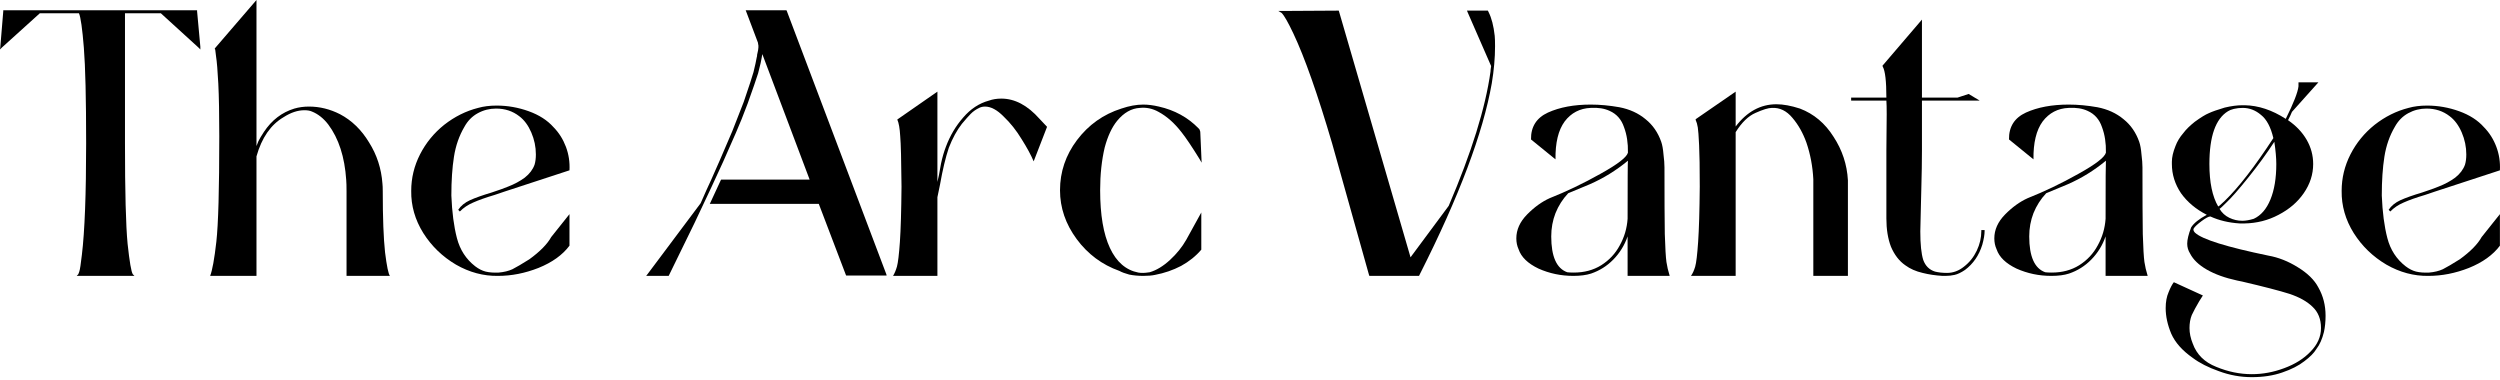 <svg width="250" height="38" viewBox="0 0 250 38" fill="none" xmlns="http://www.w3.org/2000/svg">
<path d="M19.709 1.029H19.611H18.599H16.022H12.367H7.897H4.014H1.468H0.457H0.326V1.129L0.033 4.681L0 4.947L0.196 4.748L3.981 1.328H7.897C8.071 1.726 8.234 2.877 8.386 4.781C8.538 6.684 8.614 9.86 8.614 14.309C8.614 19.4 8.473 23.119 8.19 25.465C8.082 26.416 7.995 26.981 7.929 27.158C7.864 27.335 7.831 27.423 7.831 27.423L7.668 27.589H7.897H13.183H13.444L13.281 27.423C13.128 27.202 12.954 26.184 12.759 24.369C12.585 22.554 12.498 19.201 12.498 14.309V1.328H16.087L19.839 4.748L20.035 4.947V4.681L19.709 1.129V1.029Z" fill="black"/>
<path d="M38.276 19.157C38.276 18.802 38.266 18.537 38.244 18.36C38.135 16.855 37.689 15.482 36.906 14.243C36.145 12.981 35.177 12.041 34.002 11.421C33.001 10.912 31.968 10.657 30.902 10.657C30.38 10.657 29.89 10.724 29.434 10.857C28.194 11.233 27.182 12.007 26.399 13.181C26.138 13.579 25.953 13.889 25.844 14.11L25.648 14.608V0L21.504 4.814L21.472 4.88L21.504 4.947C21.504 4.814 21.537 5.035 21.602 5.611C21.689 6.164 21.765 7.083 21.831 8.366C21.896 9.65 21.928 11.41 21.928 13.645C21.928 18.913 21.831 22.421 21.635 24.17C21.439 25.896 21.232 27.036 21.015 27.589H25.648V15.637C26.171 13.778 27.073 12.472 28.357 11.72C29.075 11.255 29.771 11.023 30.445 11.023C30.75 11.023 31 11.067 31.196 11.155C31.805 11.399 32.349 11.83 32.827 12.45C33.871 13.845 34.47 15.693 34.622 17.995C34.644 18.238 34.654 18.625 34.654 19.157V27.589H38.994C38.842 27.412 38.679 26.627 38.505 25.232C38.353 23.816 38.276 21.791 38.276 19.157Z" fill="black"/>
<path d="M55.349 12.716C54.74 12.03 53.913 11.498 52.869 11.122C51.825 10.746 50.759 10.558 49.671 10.558C48.975 10.558 48.355 10.635 47.812 10.79C46.593 11.1 45.462 11.664 44.418 12.483C43.395 13.302 42.591 14.287 42.003 15.438C41.416 16.589 41.122 17.806 41.122 19.09C41.1 20.573 41.503 21.979 42.33 23.307C43.156 24.613 44.244 25.664 45.593 26.461C46.941 27.235 48.344 27.612 49.802 27.589C51.151 27.589 52.499 27.324 53.848 26.793C55.219 26.239 56.252 25.498 56.948 24.568V21.414L55.121 23.705C54.729 24.413 54 25.155 52.934 25.929C52.195 26.394 51.629 26.726 51.238 26.925C50.846 27.102 50.389 27.213 49.867 27.257C49.367 27.28 48.932 27.246 48.562 27.158C48.214 27.069 47.866 26.892 47.518 26.627C46.604 25.918 45.995 24.978 45.691 23.805C45.386 22.631 45.201 21.215 45.136 19.555C45.136 18.072 45.223 16.777 45.397 15.671C45.571 14.564 45.919 13.568 46.441 12.682C46.767 12.085 47.213 11.631 47.779 11.321C48.344 11.011 48.954 10.857 49.606 10.857C50.498 10.857 51.27 11.111 51.923 11.62C52.423 11.996 52.826 12.539 53.13 13.247C53.435 13.955 53.587 14.686 53.587 15.438C53.587 15.836 53.544 16.18 53.457 16.467C53.283 16.954 52.956 17.386 52.478 17.762C51.999 18.116 51.444 18.415 50.813 18.659C50.444 18.814 49.889 19.013 49.149 19.256C48.257 19.522 47.54 19.776 46.996 20.02C46.474 20.263 46.082 20.584 45.821 20.983L45.984 21.149C46.354 20.772 46.8 20.474 47.322 20.252C47.866 20.009 48.584 19.754 49.476 19.489C49.476 19.489 49.802 19.378 50.455 19.157L56.948 17.032C56.992 16.213 56.872 15.427 56.589 14.675C56.306 13.922 55.893 13.269 55.349 12.716Z" fill="black"/>
<path d="M78.647 1.029H78.582H74.732H74.569L74.634 1.195L75.776 4.216C75.798 4.261 75.809 4.316 75.809 4.382L75.841 4.548V4.714V4.748C75.841 4.88 75.798 5.124 75.711 5.478C75.711 5.589 75.7 5.666 75.678 5.71C75.613 6.087 75.504 6.585 75.352 7.204C75.243 7.603 74.917 8.599 74.373 10.193L73.231 13.114L71.991 16.003C71.295 17.596 70.849 18.592 70.653 18.991L70.066 20.319L64.747 27.423L64.616 27.589H64.845H66.802H66.868L66.9 27.523L69.446 22.311C70.751 19.566 71.708 17.519 72.317 16.169L73.59 13.28C73.96 12.439 74.351 11.465 74.764 10.358C75.287 8.898 75.635 7.891 75.809 7.337C76.026 6.496 76.146 5.976 76.168 5.777L76.2 5.578L76.233 5.412L80.964 17.961H72.187H72.121L72.089 17.995L71.044 20.252L70.979 20.385H71.142H81.878L84.586 27.49L84.619 27.556H84.684H88.534H88.665L88.632 27.423L78.68 1.096L78.647 1.029Z" fill="black"/>
<path d="M103.955 11.886C102.758 10.536 101.485 9.86 100.137 9.86C99.68 9.86 99.267 9.927 98.897 10.06C97.918 10.325 97.059 10.89 96.319 11.753C95.579 12.594 95.003 13.568 94.59 14.675C94.394 15.184 94.231 15.748 94.1 16.368C93.991 16.965 93.926 17.331 93.904 17.463L93.741 18.194V9.163L89.728 11.952C89.88 12.284 89.978 12.837 90.021 13.612C90.087 14.365 90.13 16.047 90.152 18.659C90.13 21.093 90.076 22.941 89.989 24.203C89.902 25.442 89.804 26.261 89.695 26.66C89.586 27.036 89.456 27.346 89.303 27.589H93.741V19.721L94.002 18.459C94.263 16.976 94.557 15.748 94.883 14.774C95.253 13.822 95.688 13.026 96.188 12.384C96.558 11.941 96.852 11.609 97.069 11.388C97.309 11.144 97.591 10.945 97.918 10.79C98.092 10.702 98.288 10.657 98.505 10.657C99.093 10.657 99.713 10.989 100.365 11.653C101.04 12.295 101.638 13.048 102.16 13.911C102.704 14.774 103.106 15.516 103.367 16.135L104.705 12.682L103.955 11.886Z" fill="black"/>
<path d="M110.471 14.741C110.776 13.612 111.189 12.727 111.711 12.085C112.386 11.266 113.147 10.834 113.996 10.79C114.648 10.724 115.268 10.857 115.855 11.188C116.682 11.631 117.454 12.317 118.172 13.247C118.607 13.8 119.195 14.675 119.934 15.87L120.163 16.268L120.032 13.28C120.032 13.192 120.021 13.125 120 13.081C119.978 12.97 119.923 12.882 119.836 12.815C118.771 11.731 117.454 11.011 115.888 10.657C115.323 10.524 114.8 10.458 114.322 10.458C113.647 10.458 112.919 10.591 112.136 10.857C110.33 11.432 108.851 12.483 107.698 14.011C106.567 15.516 106.001 17.187 106.001 19.024C106.001 20.772 106.556 22.399 107.665 23.904C108.775 25.409 110.2 26.472 111.94 27.091C112.179 27.224 112.505 27.346 112.919 27.457C113.354 27.545 113.822 27.589 114.322 27.589C114.8 27.589 115.192 27.556 115.497 27.49C116.432 27.313 117.302 27.014 118.107 26.593C118.912 26.151 119.586 25.608 120.13 24.967V24.933V21.248L118.629 23.971C118.216 24.701 117.672 25.376 116.998 25.996C116.323 26.616 115.649 27.025 114.974 27.224C114.67 27.268 114.452 27.291 114.322 27.291C114.104 27.291 113.941 27.28 113.832 27.257C112.592 27.014 111.646 26.195 110.994 24.801C110.341 23.406 110.015 21.481 110.015 19.024C110.015 17.452 110.167 16.025 110.471 14.741Z" fill="black"/>
<path d="M149.472 3.586C149.363 2.59 149.157 1.793 148.852 1.195L148.787 1.062H148.689H148.656H146.862H146.699L146.764 1.228L149.113 6.607C149.07 6.872 149.048 7.061 149.048 7.171C148.548 10.779 147.155 15.25 144.871 20.584L141.053 25.73L133.907 1.162L133.875 1.062H133.809L128.197 1.096H127.838L128.164 1.295C128.425 1.56 128.817 2.247 129.339 3.353C130.47 5.744 131.765 9.418 133.222 14.376L136.909 27.523L136.942 27.589H137.007H141.837H141.902L141.935 27.523L142 27.39C145.915 19.643 148.308 13.291 149.178 8.333C149.396 7.027 149.505 5.788 149.505 4.615C149.505 4.15 149.494 3.807 149.472 3.586Z" fill="black"/>
<path d="M162.76 21.879C162.76 18.094 162.771 16.157 162.793 16.069C161.618 17.043 160.345 17.829 158.975 18.426L156.821 19.323C156.277 19.898 155.853 20.562 155.549 21.315C155.266 22.045 155.124 22.82 155.124 23.639C155.124 25.653 155.657 26.848 156.723 27.224C156.876 27.246 157.093 27.257 157.376 27.257C158.42 27.257 159.334 27.014 160.117 26.527C160.922 26.018 161.542 25.354 161.977 24.535C162.434 23.716 162.695 22.831 162.76 21.879ZM166.447 16.733C166.447 19.787 166.458 22.012 166.48 23.406C166.523 24.801 166.578 25.73 166.643 26.195C166.708 26.638 166.817 27.102 166.969 27.589H162.76V23.639C162.455 24.524 161.977 25.299 161.324 25.963C160.693 26.605 159.954 27.069 159.105 27.357C158.627 27.512 158.039 27.589 157.343 27.589C156.103 27.589 154.939 27.346 153.852 26.859C152.786 26.35 152.122 25.708 151.861 24.933C151.709 24.601 151.633 24.236 151.633 23.838C151.633 22.975 151.992 22.178 152.71 21.447C153.428 20.717 154.178 20.175 154.961 19.821C156.636 19.157 158.322 18.349 160.019 17.397C161.738 16.445 162.662 15.737 162.793 15.272C162.814 14.32 162.684 13.468 162.401 12.716C162.14 11.941 161.661 11.399 160.965 11.089C160.443 10.845 159.812 10.746 159.073 10.79C157.985 10.834 157.115 11.288 156.462 12.151C155.831 13.014 155.527 14.276 155.549 15.936L153.101 13.944C153.08 12.682 153.645 11.786 154.798 11.255C155.973 10.724 157.398 10.458 159.073 10.458C159.986 10.458 160.944 10.547 161.944 10.724C162.967 10.923 163.837 11.321 164.555 11.919C165.273 12.494 165.795 13.247 166.121 14.177C166.23 14.486 166.306 14.907 166.349 15.438C166.415 15.947 166.447 16.379 166.447 16.733Z" fill="black"/>
<path d="M184.791 18.028C184.704 16.456 184.225 15.007 183.355 13.678C182.507 12.328 181.386 11.388 179.994 10.857C179.102 10.569 178.319 10.425 177.645 10.425C176.057 10.425 174.697 11.166 173.566 12.649V9.163L169.618 11.886L169.552 11.952C169.661 12.196 169.737 12.461 169.781 12.749C169.824 13.014 169.868 13.601 169.911 14.508C169.955 15.394 169.976 16.777 169.976 18.659C169.955 21.093 169.9 22.941 169.813 24.203C169.726 25.465 169.628 26.284 169.52 26.66C169.411 27.036 169.269 27.346 169.095 27.589H173.566V13.214C174.175 12.24 174.838 11.598 175.556 11.288C176.296 10.956 176.84 10.79 177.188 10.79C177.971 10.746 178.656 11.078 179.244 11.786C179.831 12.472 180.299 13.302 180.647 14.276C181.038 15.427 181.267 16.644 181.332 17.928V20.352V27.589H184.791V20.684V18.028Z" fill="black"/>
<path d="M198.133 23.107C198.133 23.771 197.981 24.424 197.677 25.066C197.372 25.708 196.948 26.239 196.404 26.66C195.882 27.08 195.316 27.291 194.707 27.291C194.25 27.291 193.848 27.246 193.5 27.158C192.934 26.981 192.543 26.593 192.325 25.996C192.129 25.376 192.031 24.424 192.031 23.141C192.031 22.72 192.053 21.779 192.097 20.319L192.129 19.024C192.173 17.43 192.195 16.113 192.195 15.073V10.06H197.97L196.861 9.396L195.751 9.761H192.195V1.959L188.246 6.574L188.279 6.673C188.518 7.094 188.638 8.123 188.638 9.761H185.114V10.06H188.638C188.66 10.347 188.67 10.801 188.67 11.421L188.638 15.073V21.846C188.638 22.93 188.79 23.871 189.095 24.668C189.443 25.487 189.921 26.107 190.53 26.527C191.009 26.881 191.585 27.136 192.26 27.291C192.869 27.446 193.532 27.545 194.25 27.589H194.544C194.87 27.589 195.175 27.556 195.458 27.49C195.762 27.423 196.11 27.257 196.502 26.992C197.328 26.372 197.905 25.531 198.231 24.469C198.384 23.915 198.46 23.462 198.46 23.107V23.008H198.133V23.107Z" fill="black"/>
<path d="M210.559 21.879C210.559 18.094 210.57 16.157 210.591 16.069C209.417 17.043 208.144 17.829 206.774 18.426L204.62 19.323C204.076 19.898 203.652 20.562 203.347 21.315C203.065 22.045 202.923 22.82 202.923 23.639C202.923 25.653 203.456 26.848 204.522 27.224C204.674 27.246 204.892 27.257 205.175 27.257C206.219 27.257 207.133 27.014 207.916 26.527C208.721 26.018 209.341 25.354 209.776 24.535C210.232 23.716 210.493 22.831 210.559 21.879ZM214.246 16.733C214.246 19.787 214.257 22.012 214.279 23.406C214.322 24.801 214.377 25.73 214.442 26.195C214.507 26.638 214.616 27.102 214.768 27.589H210.559V23.639C210.254 24.524 209.776 25.299 209.123 25.963C208.492 26.605 207.752 27.069 206.904 27.357C206.426 27.512 205.838 27.589 205.142 27.589C203.902 27.589 202.738 27.346 201.651 26.859C200.585 26.35 199.921 25.708 199.66 24.933C199.508 24.601 199.432 24.236 199.432 23.838C199.432 22.975 199.791 22.178 200.508 21.447C201.226 20.717 201.977 20.175 202.76 19.821C204.435 19.157 206.121 18.349 207.818 17.397C209.536 16.445 210.461 15.737 210.591 15.272C210.613 14.32 210.483 13.468 210.2 12.716C209.939 11.941 209.46 11.399 208.764 11.089C208.242 10.845 207.611 10.746 206.871 10.79C205.784 10.834 204.914 11.288 204.261 12.151C203.63 13.014 203.326 14.276 203.347 15.936L200.9 13.944C200.878 12.682 201.444 11.786 202.597 11.255C203.772 10.724 205.196 10.458 206.871 10.458C207.785 10.458 208.742 10.547 209.743 10.724C210.765 10.923 211.636 11.321 212.353 11.919C213.071 12.494 213.593 13.247 213.92 14.177C214.028 14.486 214.105 14.907 214.148 15.438C214.213 15.947 214.246 16.379 214.246 16.733Z" fill="black"/>
<path d="M222.8 11.122C221.56 11.875 220.94 13.634 220.94 16.401C220.94 18.238 221.234 19.655 221.821 20.651C221.908 20.606 222.017 20.518 222.148 20.385C222.3 20.252 222.409 20.153 222.474 20.086C223.866 18.736 225.487 16.644 227.336 13.811C227.075 12.705 226.662 11.93 226.096 11.487C225.552 11.023 224.943 10.79 224.269 10.79C223.964 10.79 223.67 10.823 223.388 10.89C223.127 10.956 222.931 11.034 222.8 11.122ZM225.378 21.879C226.096 21.547 226.651 20.905 227.042 19.953C227.434 19.002 227.63 17.817 227.63 16.401C227.63 15.803 227.564 15.062 227.434 14.177C226.672 15.35 225.802 16.545 224.823 17.762C223.866 18.957 223.127 19.798 222.605 20.285C222.256 20.64 222.039 20.839 221.952 20.883C222.191 21.281 222.518 21.58 222.931 21.779C223.344 21.979 223.779 22.078 224.236 22.078C224.562 22.078 224.943 22.012 225.378 21.879ZM231.839 28.751C232.318 29.593 232.557 30.533 232.557 31.573C232.557 32.171 232.502 32.713 232.394 33.2C232.22 33.909 231.97 34.473 231.643 34.894C231.404 35.292 231.001 35.701 230.436 36.122C229.87 36.565 229.131 36.941 228.217 37.251C227.325 37.561 226.314 37.715 225.182 37.715C224.051 37.715 222.953 37.516 221.887 37.118C220.821 36.742 219.951 36.299 219.276 35.79C218.232 35.059 217.514 34.252 217.123 33.366C216.753 32.481 216.568 31.629 216.568 30.81C216.568 30.19 216.666 29.659 216.862 29.216C217.036 28.774 217.21 28.442 217.384 28.22L220.288 29.548C220.266 29.593 220.146 29.781 219.929 30.113C219.603 30.666 219.352 31.131 219.178 31.507C219.026 31.883 218.95 32.315 218.95 32.802C218.95 33.311 219.059 33.831 219.276 34.362C219.668 35.447 220.451 36.221 221.626 36.686C222.8 37.173 223.986 37.417 225.182 37.417C226.27 37.417 227.347 37.218 228.413 36.819C229.5 36.421 230.381 35.867 231.056 35.159C231.752 34.451 232.1 33.665 232.1 32.802C232.1 31.916 231.817 31.208 231.252 30.677C230.708 30.146 229.936 29.714 228.935 29.382C227.956 29.072 226.379 28.663 224.203 28.154L223.714 28.054C222.496 27.789 221.484 27.423 220.679 26.959C219.874 26.494 219.32 25.963 219.015 25.365C218.819 25.055 218.721 24.723 218.721 24.369C218.721 23.971 218.852 23.428 219.113 22.742C219.374 22.322 219.896 21.901 220.679 21.481C219.592 20.927 218.732 20.208 218.102 19.323C217.492 18.415 217.188 17.441 217.188 16.401V16.169C217.188 15.726 217.307 15.206 217.547 14.608C217.721 14.143 217.982 13.712 218.33 13.313C218.591 12.959 218.972 12.583 219.472 12.184C220.081 11.742 220.549 11.454 220.875 11.321C221.201 11.166 221.734 10.978 222.474 10.757C223.127 10.602 223.714 10.524 224.236 10.524H224.464C225.835 10.547 227.205 11 228.576 11.886C229.359 10.314 229.783 9.23 229.849 8.632V8.4V8.234H231.839L229.196 11.188C229.109 11.41 228.978 11.687 228.804 12.018C229.609 12.572 230.229 13.225 230.664 13.977C231.099 14.73 231.317 15.538 231.317 16.401C231.317 17.441 231.001 18.415 230.371 19.323C229.762 20.208 228.924 20.927 227.858 21.481C226.814 22.034 225.683 22.322 224.464 22.344H223.975C222.887 22.277 221.908 22.045 221.038 21.647C220.864 21.647 220.571 21.802 220.157 22.111C219.744 22.421 219.483 22.665 219.374 22.842L219.341 22.941C219.341 23.052 219.396 23.163 219.505 23.273C220.222 23.937 222.67 24.701 226.846 25.564C227.847 25.741 228.826 26.129 229.783 26.726C230.762 27.324 231.447 27.999 231.839 28.751Z" fill="black"/>
<path d="M248.392 12.716C247.783 12.03 246.957 11.498 245.912 11.122C244.868 10.746 243.802 10.558 242.715 10.558C242.019 10.558 241.399 10.635 240.855 10.79C239.637 11.1 238.505 11.664 237.461 12.483C236.439 13.302 235.634 14.287 235.046 15.438C234.459 16.589 234.165 17.806 234.165 19.09C234.144 20.573 234.546 21.979 235.373 23.307C236.199 24.613 237.287 25.664 238.636 26.461C239.985 27.235 241.388 27.612 242.845 27.589C244.194 27.589 245.543 27.324 246.891 26.793C248.262 26.239 249.295 25.498 249.991 24.568V21.414L248.164 23.705C247.772 24.413 247.044 25.155 245.978 25.929C245.238 26.394 244.673 26.726 244.281 26.925C243.889 27.102 243.433 27.213 242.91 27.257C242.41 27.28 241.975 27.246 241.605 27.158C241.257 27.069 240.909 26.892 240.561 26.627C239.647 25.918 239.038 24.978 238.734 23.805C238.429 22.631 238.244 21.215 238.179 19.555C238.179 18.072 238.266 16.777 238.44 15.671C238.614 14.564 238.962 13.568 239.484 12.682C239.811 12.085 240.256 11.631 240.822 11.321C241.388 11.011 241.997 10.857 242.649 10.857C243.541 10.857 244.314 11.111 244.966 11.62C245.467 11.996 245.869 12.539 246.174 13.247C246.478 13.955 246.63 14.686 246.63 15.438C246.63 15.836 246.587 16.18 246.5 16.467C246.326 16.954 245.999 17.386 245.521 17.762C245.042 18.116 244.488 18.415 243.857 18.659C243.487 18.814 242.932 19.013 242.193 19.256C241.301 19.522 240.583 19.776 240.039 20.02C239.517 20.263 239.125 20.584 238.864 20.983L239.027 21.149C239.397 20.772 239.843 20.474 240.365 20.252C240.909 20.009 241.627 19.754 242.519 19.489C242.519 19.489 242.845 19.378 243.498 19.157L249.991 17.032C250.035 16.213 249.915 15.427 249.632 14.675C249.35 13.922 248.936 13.269 248.392 12.716Z" fill="black"/>
</svg>

